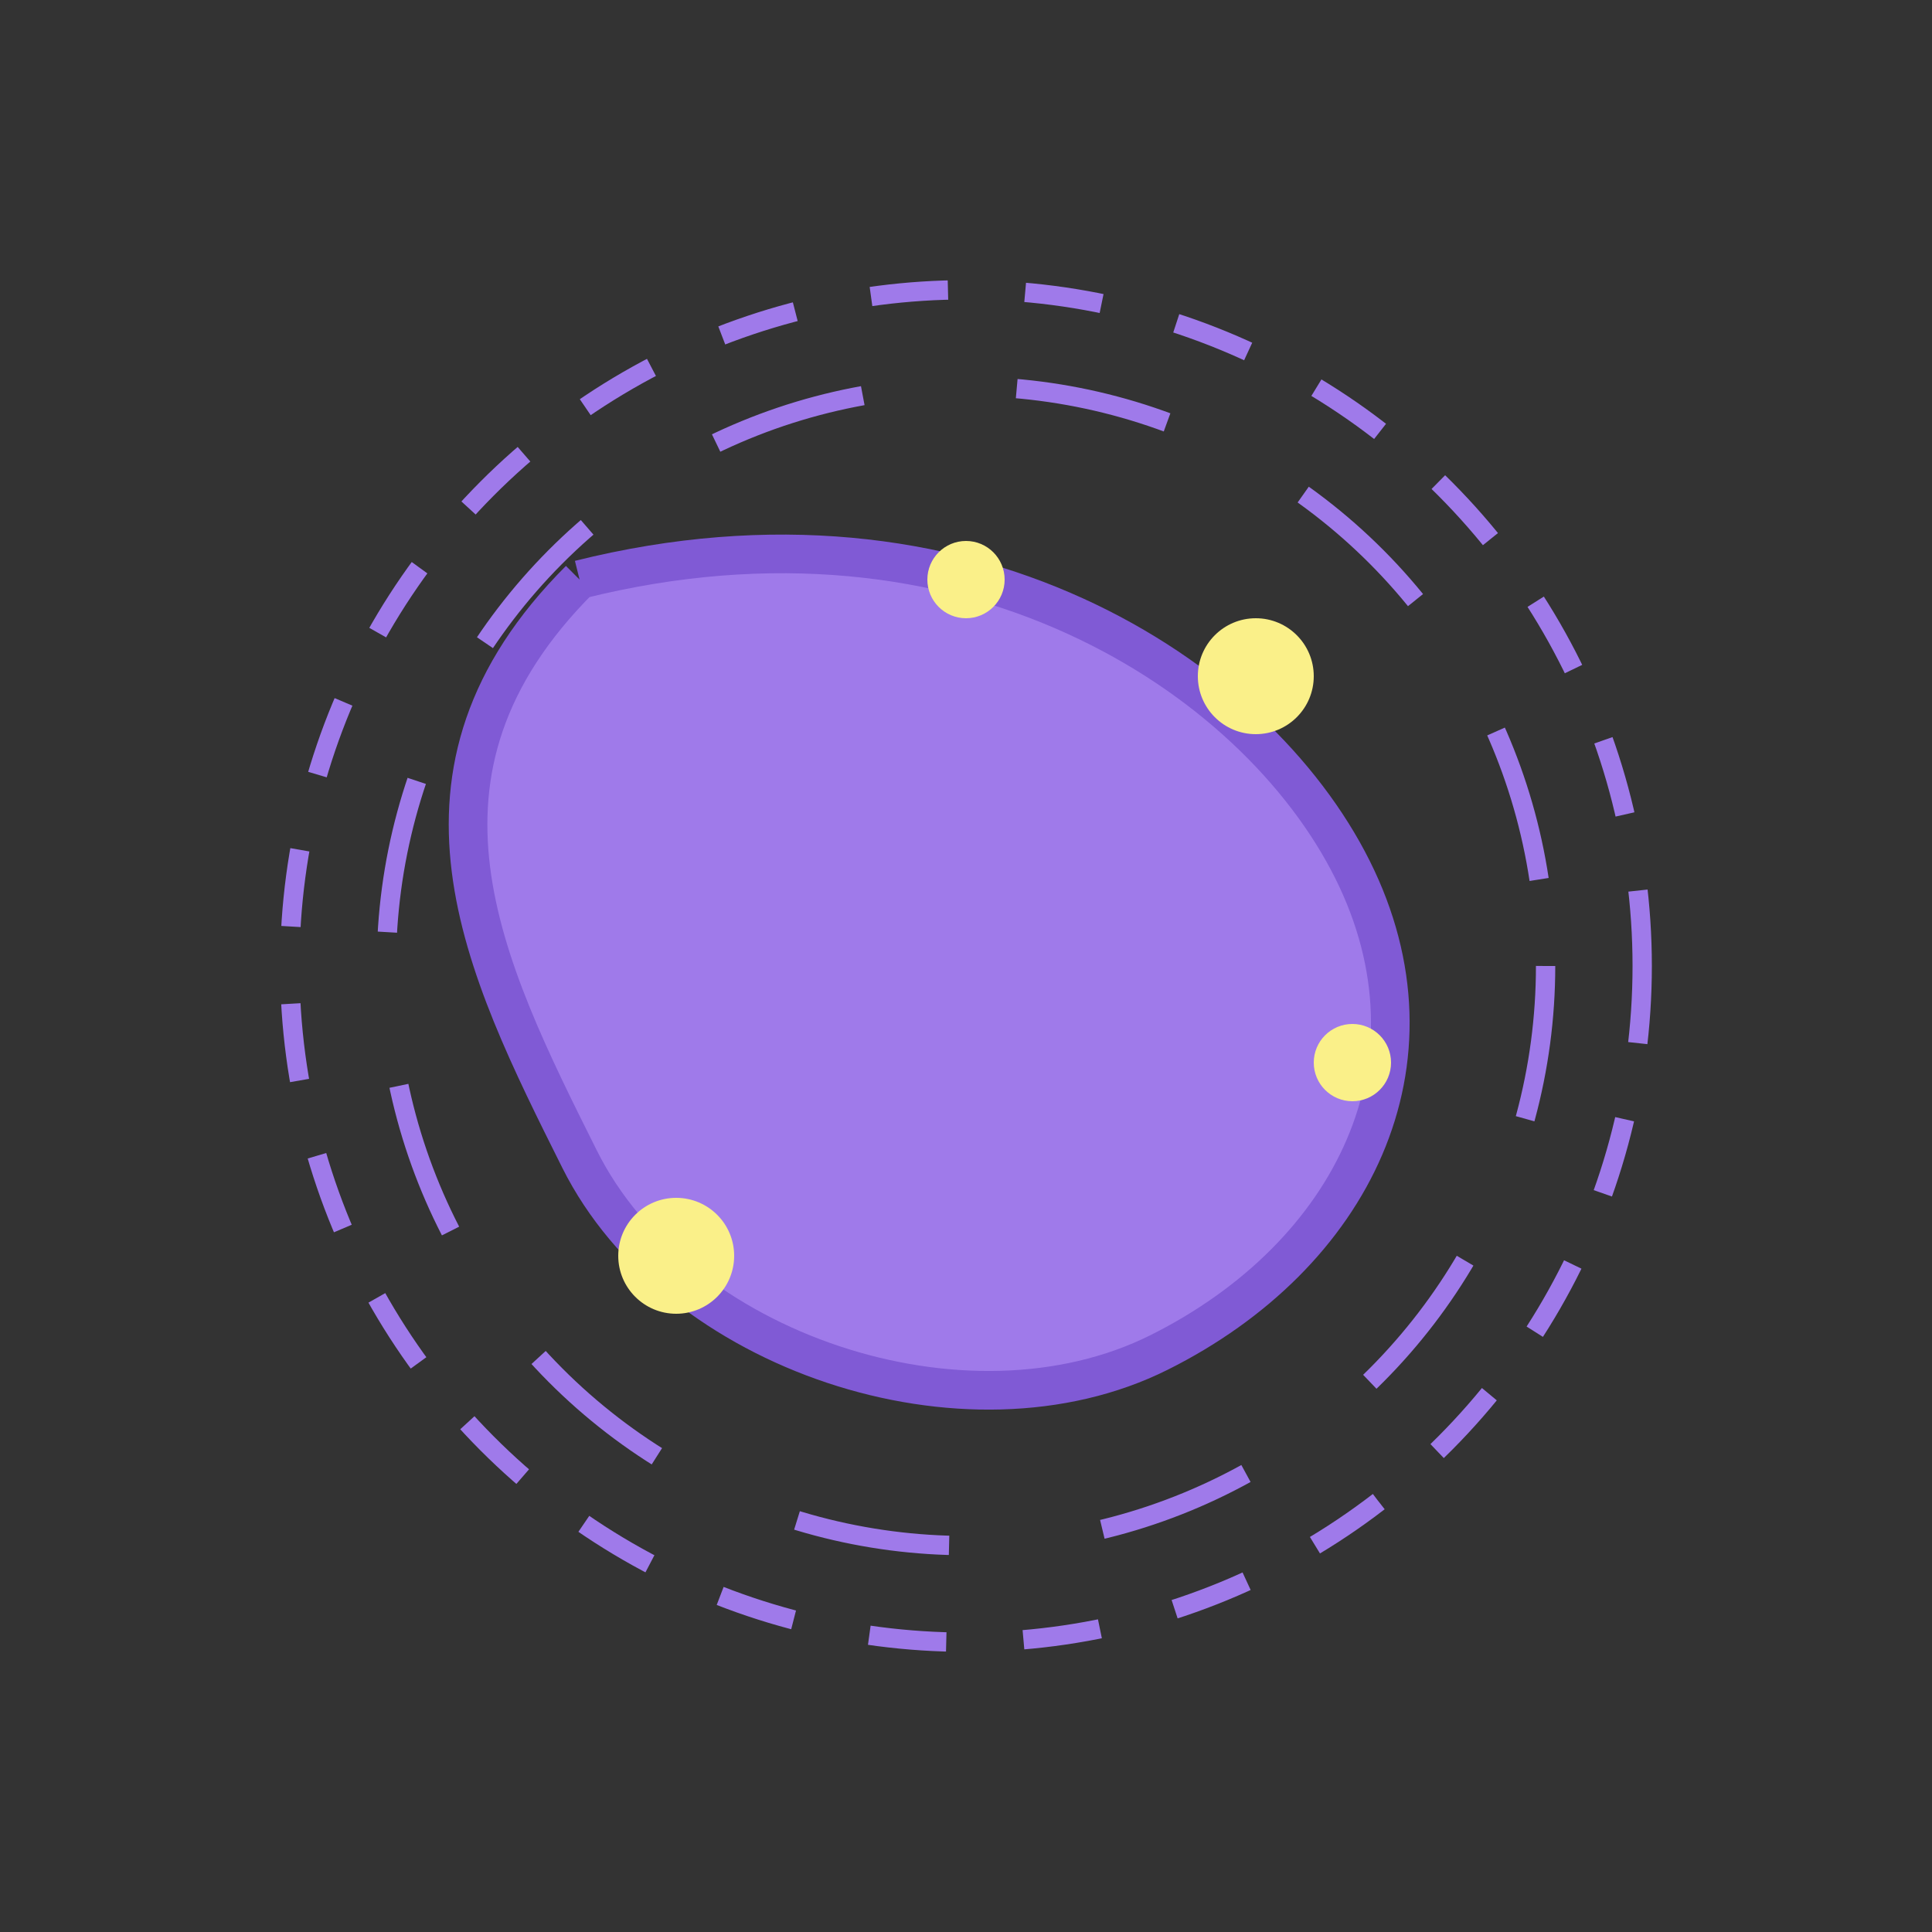 <svg width="100" height="100" viewBox="0 0 100 100" xmlns="http://www.w3.org/2000/svg">
    <rect x="0" y="0" width="100" height="100" fill="#333333" stroke="none"/>
    <style>
        @keyframes rotate {
            0% { transform: rotate(0deg); }
            100% { transform: rotate(360deg); }
        }
        @keyframes sparkle {
            0% { opacity: 0.4; scale: 0.8; }
            50% { opacity: 1; scale: 1.2; }
            100% { opacity: 0.4; scale: 0.8; }
        }
        @keyframes float {
            0% { transform: translateY(0px); }
            50% { transform: translateY(-10px); }
            100% { transform: translateY(0px); }
        }
        .brain { animation: float 4s ease-in-out infinite; }
        .ideas { animation: rotate 20s linear infinite; }
        .spark { animation: sparkle 2s ease-in-out infinite; }
    </style>

    <!-- Background circles -->
    <g class="ideas" transform="translate(50,50)">
        <circle r="35" fill="none" stroke="#9f7aea" stroke-width="1" stroke-dasharray="4,4"/>
        <circle r="30" fill="none" stroke="#9f7aea" stroke-width="1" stroke-dasharray="8,8"/>
    </g>

    <!-- Creative brain -->
    <g class="brain" transform="translate(50,50)">
        <path d="M-20,-20 C-30,-10 -25,0 -20,10 C-15,20 0,25 10,20 C20,15 25,5 20,-5 C15,-15 0,-25 -20,-20"
              fill="#9f7aea"
              stroke="#805ad5"
              stroke-width="2"/>

        <!-- Idea sparks -->
        <circle class="spark" cx="15" cy="-15" r="3" fill="#faf089"/>
        <circle class="spark" cx="-15" cy="15" r="3" fill="#faf089"/>
        <circle class="spark" cx="0" cy="-20" r="2" fill="#faf089"/>
        <circle class="spark" cx="20" cy="5" r="2" fill="#faf089"/>
    </g>
</svg>